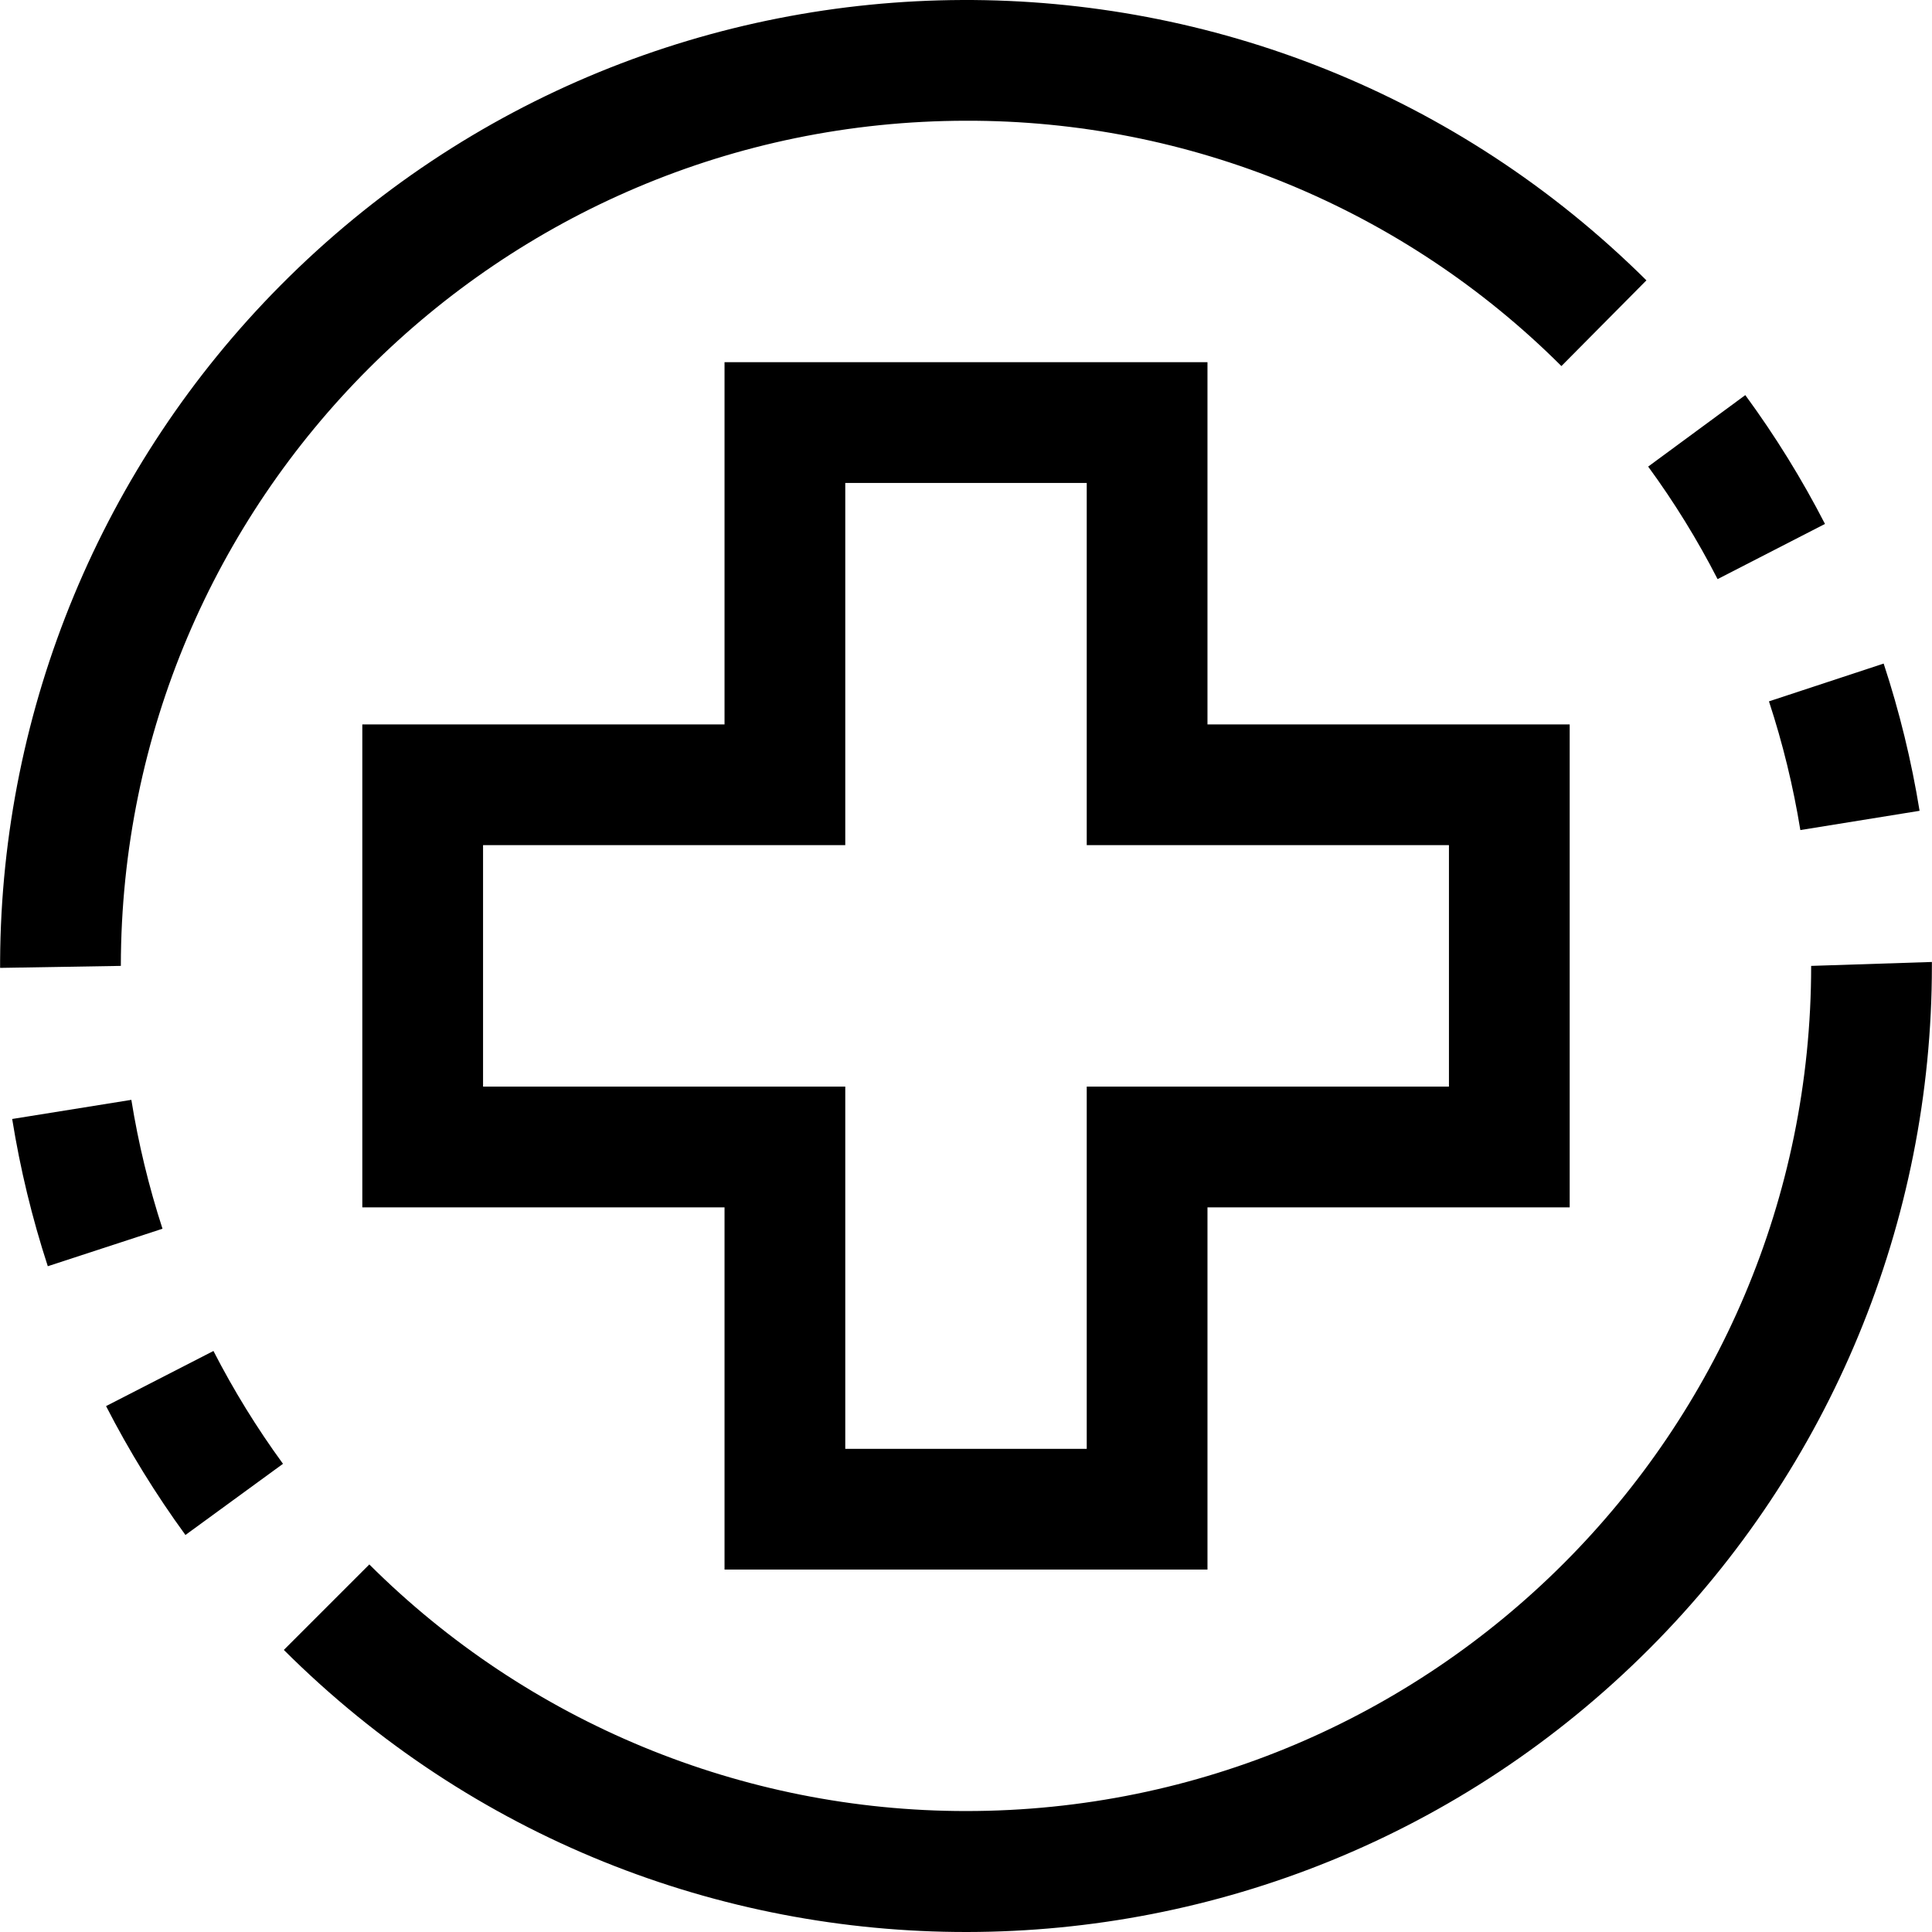 <?xml version="1.0" encoding="iso-8859-1"?>
<!-- Generator: Adobe Illustrator 19.0.0, SVG Export Plug-In . SVG Version: 6.00 Build 0)  -->
<svg version="1.1" id="Capa_1" xmlns="http://www.w3.org/2000/svg" xmlns:xlink="http://www.w3.org/1999/xlink" x="0px" y="0px"
	 viewBox="0 0 512.057 512.057" style="enable-background:new 0 0 512.057 512.057;" xml:space="preserve">
<g>
	<g>
		<g>
			<path d="M320.029,416v-96h96V192h-96V96h-128v96h-96v128h96v96H320.029z M128.029,288v-64h96v-96h64v96h96v64h-96v96h-64v-96
				H128.029z"/>
			<path d="M256.029,32c59.153-0.155,115.935,23.242,157.808,65.024l22.528-22.72C336.016-25.295,173.927-24.688,74.328,75.66
				c-47.259,47.615-73.939,111.878-74.3,178.963v1.904l32-0.528C32.161,132.343,132.372,32.132,256.029,32z"/>
			<path d="M483.693,138.864c-6.13-11.92-13.192-23.336-21.12-34.144l-25.744,18.944c6.908,9.442,13.061,19.414,18.4,29.824
				L483.693,138.864z"/>
			<path d="M477.165,220l31.6-5.104c-2.149-13.237-5.332-26.285-9.52-39.024l-30.4,10.016
				C472.503,197.024,475.285,208.429,477.165,220z"/>
			<path d="M28.109,372.672c6.116,11.915,13.151,23.336,21.04,34.16l25.856-18.864c-6.914-9.472-13.077-19.471-18.432-29.904
				L28.109,372.672z"/>
			<path d="M34.813,291.504l-31.584,5.072c2.126,13.234,5.282,26.282,9.44,39.024l30.4-9.936
				C39.44,314.507,36.68,303.086,34.813,291.504z"/>
			<path d="M480.029,256c0,123.712-100.288,224-223.999,224.001c-59.287,0-116.157-23.504-158.145-65.361l-22.656,22.656
				c100.095,99.853,262.185,99.657,362.038-0.438c47.889-48.005,74.777-113.05,74.762-180.858v-1.04L480.029,256z"/>
		</g>
	</g>
</g>
<g>
</g>
<g>
</g>
<g>
</g>
<g>
</g>
<g>
</g>
<g>
</g>
<g>
</g>
<g>
</g>
<g>
</g>
<g>
</g>
<g>
</g>
<g>
</g>
<g>
</g>
<g>
</g>
<g>
</g>
</svg>
